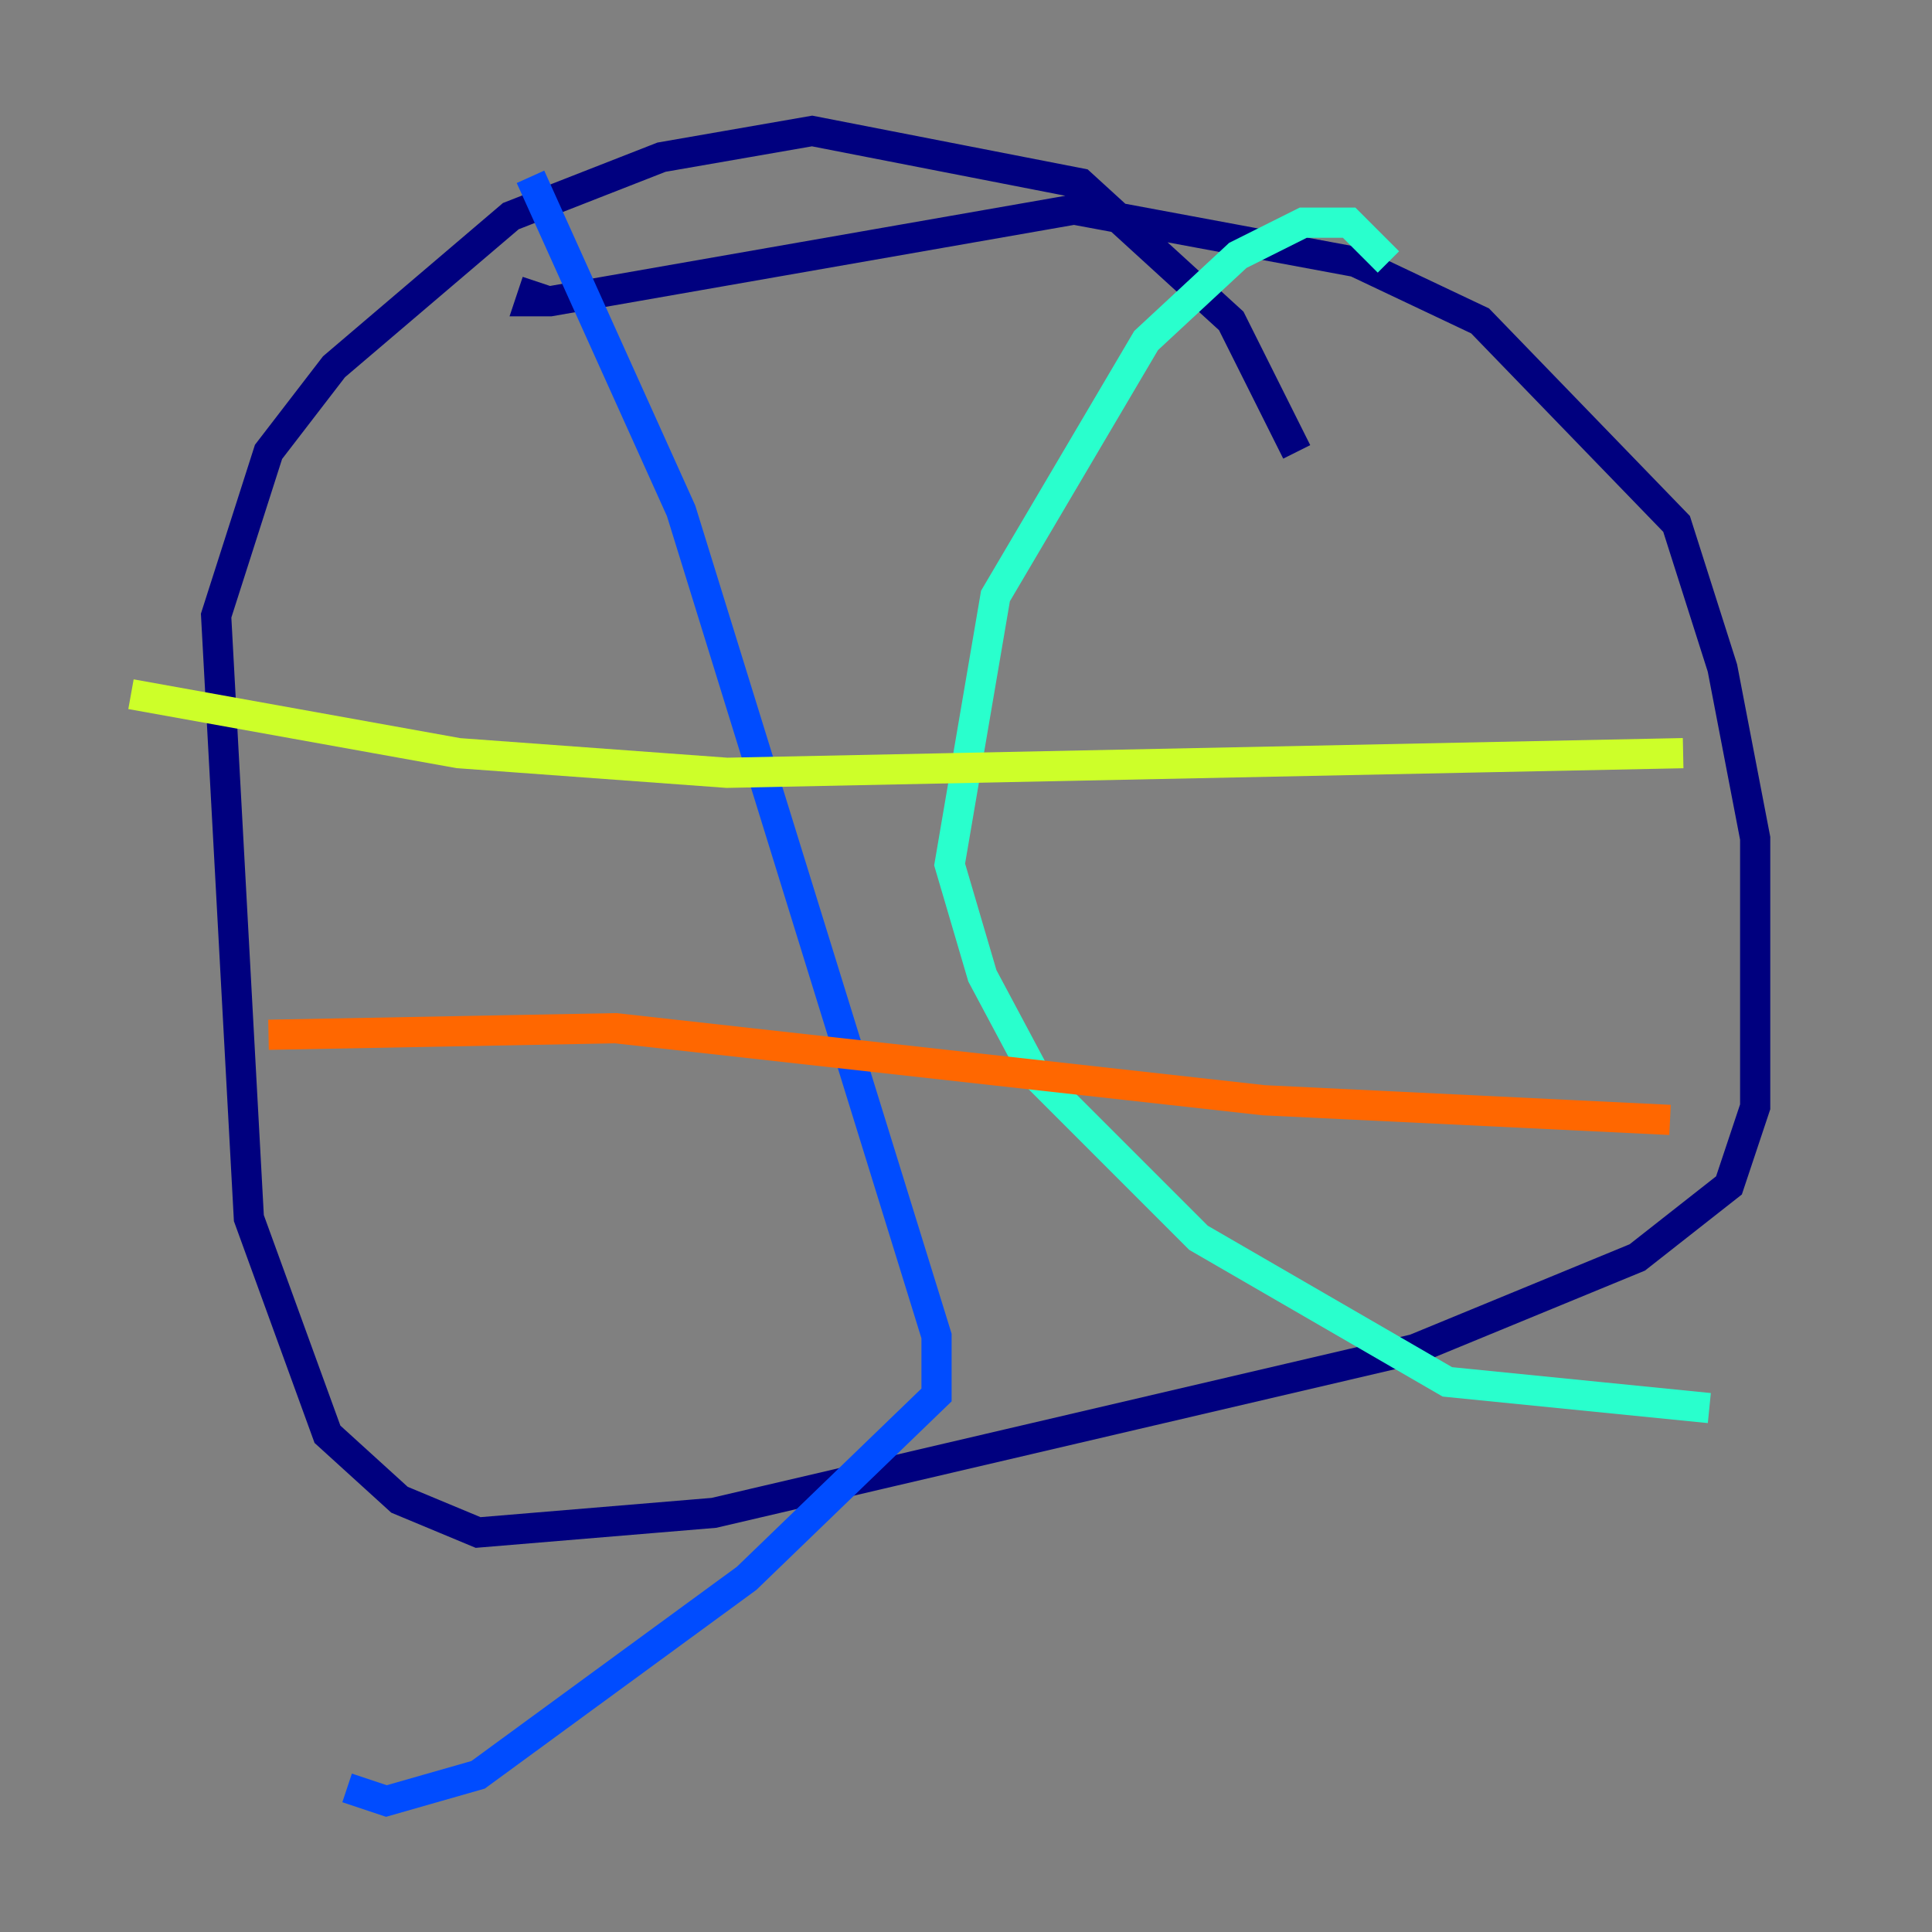 <?xml version="1.0" encoding="utf-8" ?>
<svg baseProfile="tiny" height="128" version="1.2" viewBox="0,0,128,128" width="128" xmlns="http://www.w3.org/2000/svg" xmlns:ev="http://www.w3.org/2001/xml-events" xmlns:xlink="http://www.w3.org/1999/xlink"><rect x="0" y="0" width="128" height="128" fill="#808080" stroke="none"/><defs /><polyline fill="none" points="85.912,29.939 81.573,21.261 71.593,12.149 53.803,8.678 43.824,10.414 33.844,14.319 22.129,24.298 17.79,29.939 14.319,40.786 16.488,80.705 21.695,95.024 26.468,99.363 31.675,101.532 47.295,100.231 93.722,89.383 108.475,83.308 114.549,78.536 116.285,73.329 116.285,55.539 114.115,44.258 111.078,34.712 98.061,21.261 89.817,17.356 71.159,13.885 36.447,19.959 35.146,19.959 35.58,18.658" stroke="#00007f" stroke-width="2" /><polyline fill="none" points="35.146,11.715 45.125,33.844 62.047,88.515 62.047,92.42 49.464,104.57 31.675,117.586 25.6,119.322 22.997,118.454" stroke="#004cff" stroke-width="2" /><polyline fill="none" points="91.986,17.356 89.383,14.752 86.346,14.752 82.007,16.922 75.932,22.563 65.953,39.485 62.915,57.275 65.085,64.651 68.556,71.159 79.403,82.007 95.891,91.552 113.248,93.288" stroke="#29ffcd" stroke-width="2" /><polyline fill="none" points="8.678,45.993 30.373,49.898 48.163,51.2 111.512,49.898" stroke="#cdff29" stroke-width="2" /><polyline fill="none" points="17.79,68.556 40.786,68.122 83.742,72.895 110.644,74.197" stroke="#ff6700" stroke-width="2" /><polyline fill="none" points="22.129,85.478 22.129,85.478" stroke="#7f0000" stroke-width="2" /></svg>